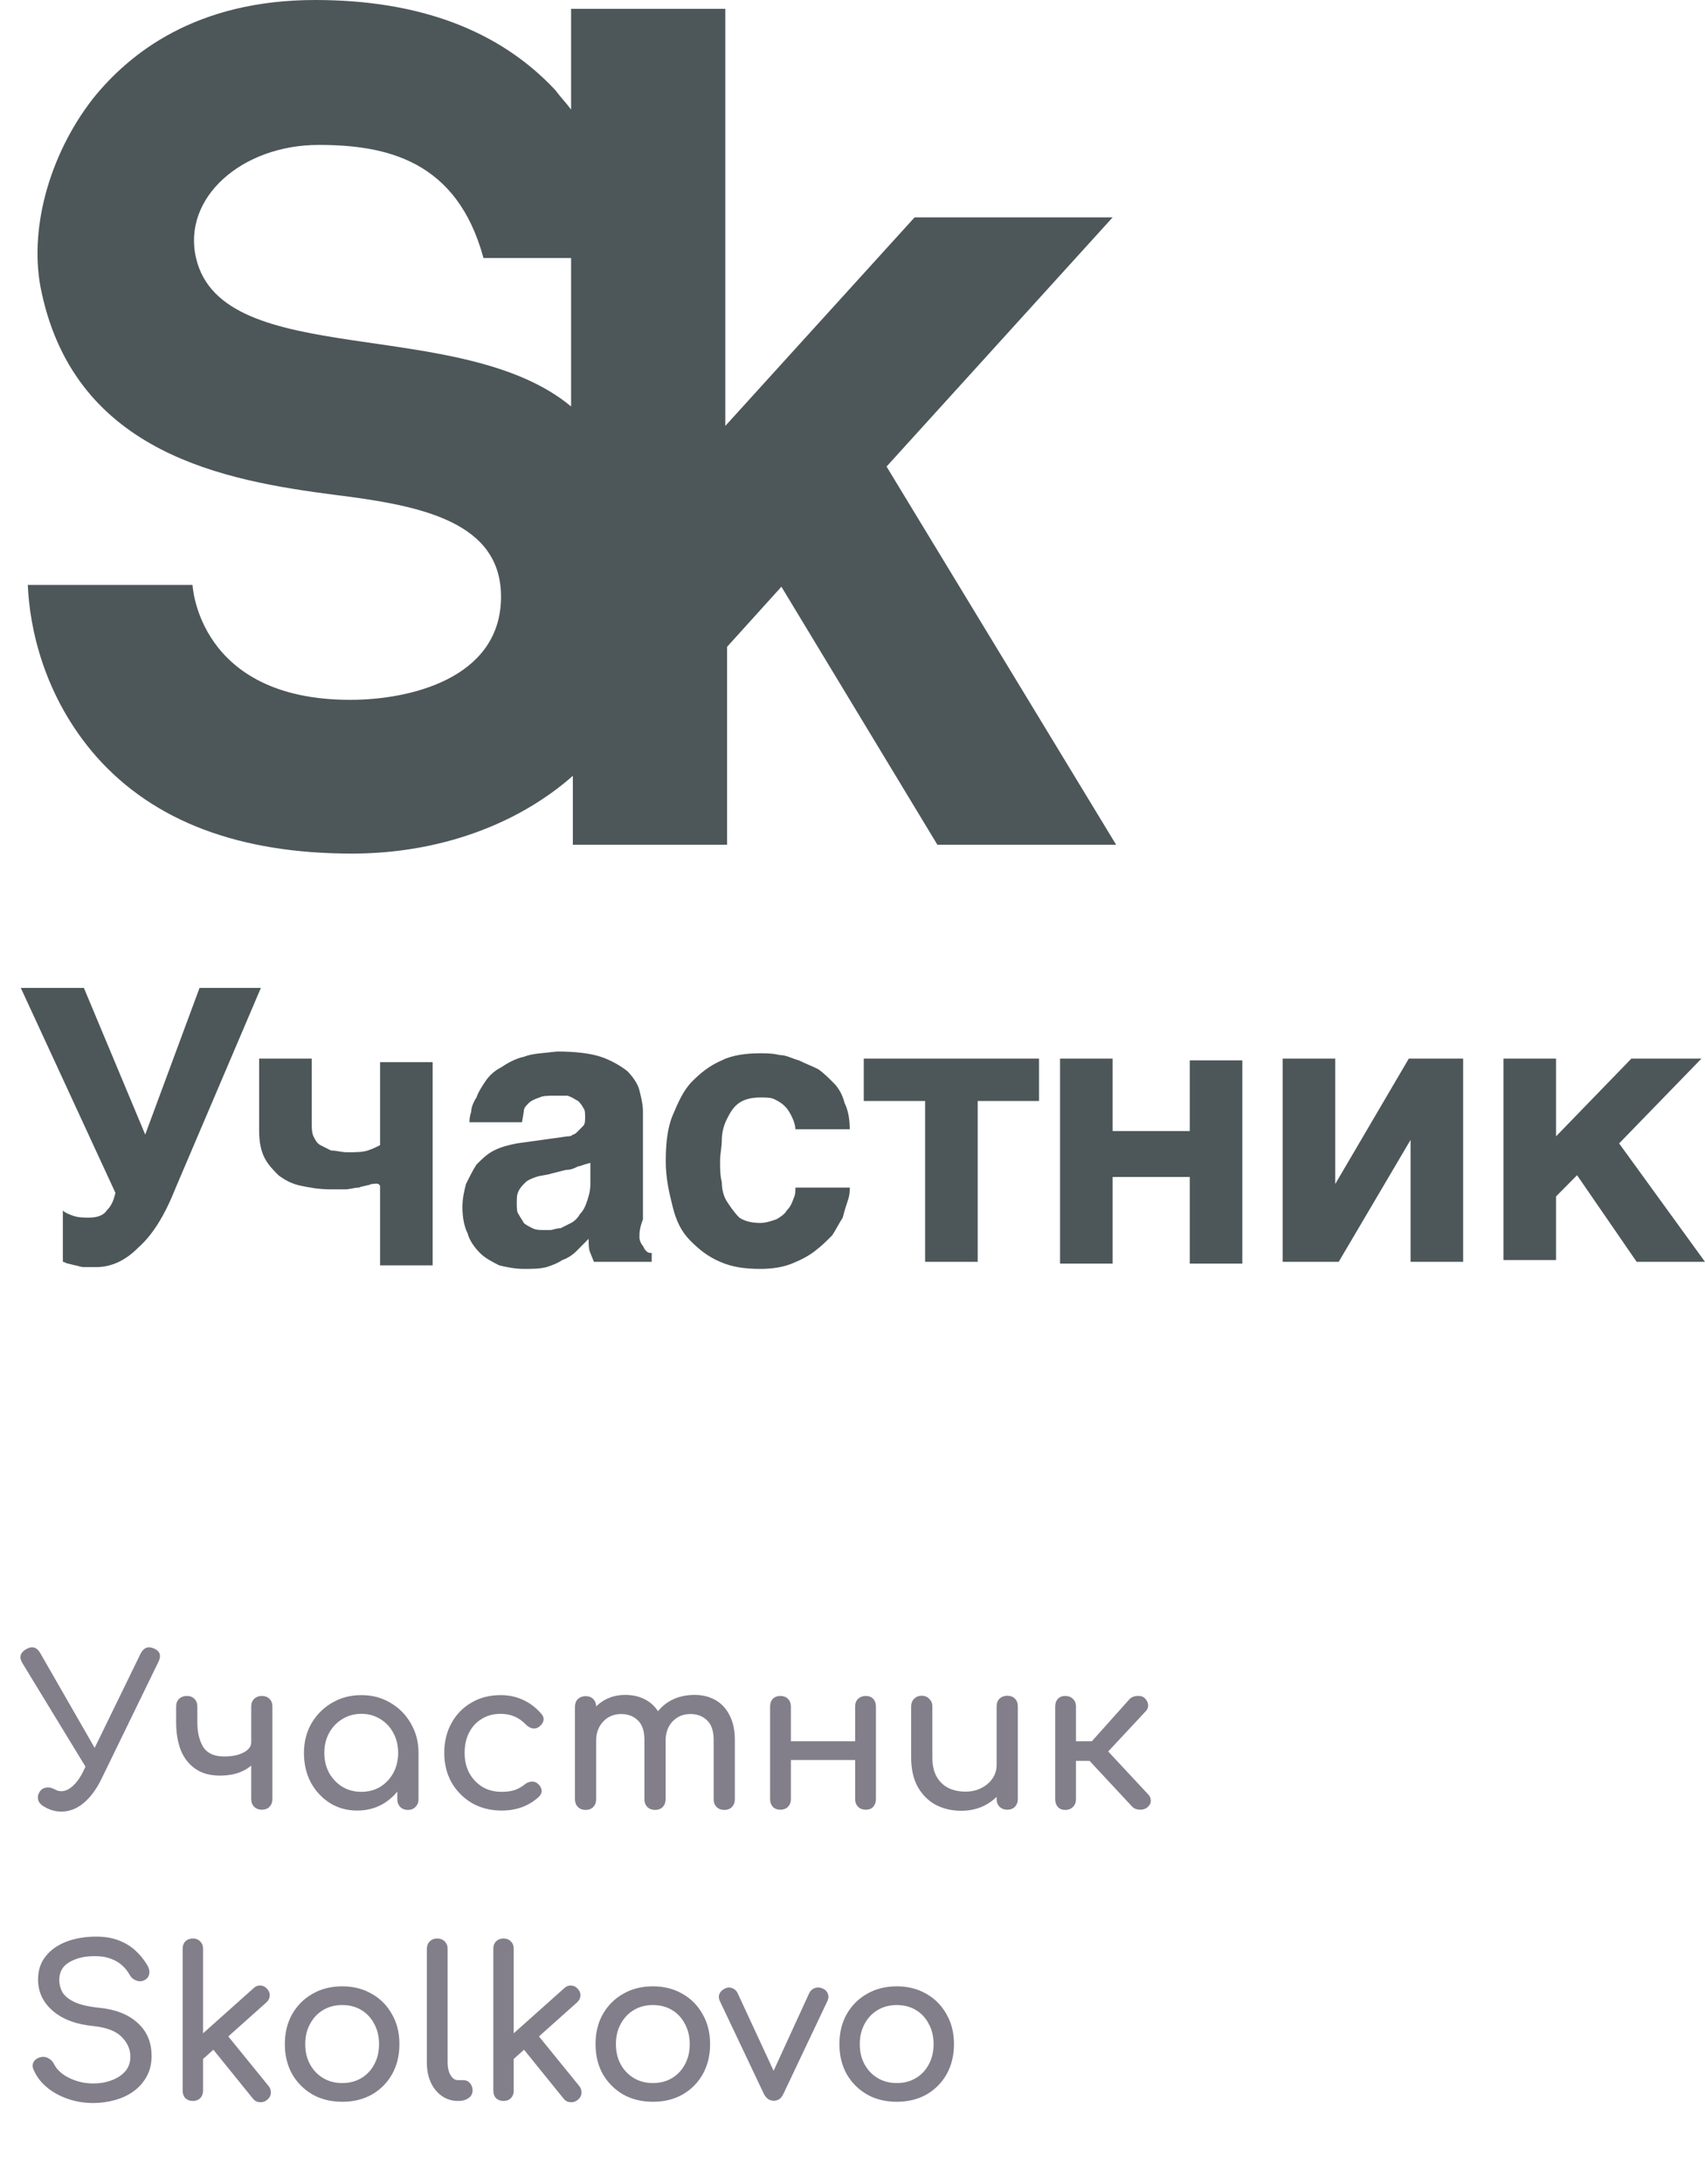 <svg width="82" height="105" viewBox="0 0 82 105" fill="none" xmlns="http://www.w3.org/2000/svg">
<g clip-path="url(#clip0_223_9754)">
<path d="M53.511 10.45H43.986L34.883 20.475V0.425H27.466V5.267C27.213 4.928 26.96 4.673 26.708 4.333C24.01 1.444 20.133 0 15.16 0C9.429 0 6.226 2.549 4.456 4.758C2.349 7.476 1.337 11.13 2.011 14.103C3.697 21.834 10.862 23.109 16.087 23.788C20.218 24.298 24.179 25.063 24.095 28.801C24.01 32.624 19.712 33.644 16.846 33.644C9.513 33.644 9.26 28.121 9.26 28.121H1.337C1.421 30.16 2.096 33.474 4.624 36.362C7.406 39.506 11.536 41.035 16.93 41.035C21.06 41.035 24.853 39.675 27.55 37.297V40.61H34.968V31.095L37.581 28.206L45.082 40.61H53.679L42.638 22.429L53.511 10.45ZM9.429 12.404C8.754 9.515 11.62 6.967 15.329 6.967C18.616 6.967 21.988 7.731 23.252 12.404H27.466V19.54C22.156 15.123 10.693 17.841 9.429 12.404ZM3.529 58.451C3.781 58.536 4.034 58.536 4.287 58.536C4.624 58.536 4.962 58.451 5.13 58.196C5.383 57.941 5.467 57.687 5.552 57.347L1 47.492H4.034L6.984 54.543L9.597 47.492H12.547L8.417 57.177C7.912 58.451 7.322 59.386 6.647 59.98C6.057 60.575 5.383 60.915 4.624 60.915C4.371 60.915 4.203 60.915 4.034 60.915C3.866 60.915 3.697 60.83 3.613 60.83L3.276 60.745C3.191 60.745 3.107 60.66 3.023 60.66V58.196C3.107 58.281 3.276 58.366 3.529 58.451ZM17.857 56.922C17.689 57.007 17.436 57.007 17.267 57.092C17.015 57.092 16.846 57.177 16.593 57.177C16.34 57.177 16.087 57.177 15.919 57.177C15.329 57.177 14.907 57.092 14.486 57.007C14.065 56.922 13.727 56.752 13.39 56.497C13.137 56.242 12.884 55.987 12.716 55.648C12.547 55.308 12.463 54.883 12.463 54.373V50.89H14.992V53.949C14.992 54.203 14.992 54.458 15.076 54.628C15.16 54.798 15.245 54.968 15.413 55.053C15.582 55.138 15.75 55.223 15.919 55.308C16.172 55.308 16.425 55.393 16.677 55.393C17.099 55.393 17.436 55.393 17.689 55.308C17.942 55.223 18.11 55.138 18.279 55.053V51.06H20.808V60.83H18.279V57.007C18.195 56.837 18.026 56.922 17.857 56.922ZM30.753 59.471C30.753 59.641 30.838 59.811 30.922 59.895C31.006 60.066 31.006 60.066 31.09 60.15C31.175 60.235 31.259 60.235 31.343 60.235V60.66H28.562L28.393 60.235C28.309 60.066 28.309 59.811 28.309 59.556L27.719 60.15C27.55 60.32 27.298 60.49 27.045 60.575C26.792 60.745 26.539 60.83 26.286 60.915C25.949 61 25.612 61 25.19 61C24.769 61 24.348 60.915 24.01 60.83C23.673 60.66 23.336 60.49 23.083 60.235C22.83 59.98 22.578 59.641 22.493 59.301C22.325 58.961 22.24 58.536 22.24 58.026C22.24 57.602 22.325 57.262 22.409 56.922C22.578 56.582 22.746 56.242 22.915 55.987C23.168 55.733 23.42 55.478 23.758 55.308C24.095 55.138 24.432 55.053 24.853 54.968L27.298 54.628C27.382 54.628 27.466 54.628 27.55 54.543C27.635 54.543 27.719 54.458 27.803 54.373C27.888 54.288 27.972 54.203 28.056 54.118C28.14 54.033 28.14 53.864 28.14 53.694C28.14 53.524 28.14 53.354 28.056 53.269C27.972 53.099 27.888 53.014 27.803 52.929C27.635 52.844 27.55 52.759 27.298 52.674C27.213 52.674 26.96 52.674 26.708 52.674C26.37 52.674 26.118 52.674 25.949 52.759C25.696 52.844 25.528 52.929 25.443 53.014C25.275 53.184 25.19 53.269 25.19 53.439L25.106 53.949H22.578C22.578 53.864 22.578 53.694 22.662 53.439C22.662 53.269 22.746 53.014 22.915 52.759C22.999 52.504 23.168 52.249 23.336 51.994C23.505 51.74 23.758 51.485 24.095 51.315C24.348 51.145 24.769 50.89 25.19 50.805C25.612 50.635 26.118 50.635 26.792 50.55C27.635 50.55 28.393 50.635 28.899 50.805C29.405 50.975 29.826 51.23 30.163 51.485C30.416 51.74 30.669 52.079 30.753 52.419C30.838 52.759 30.922 53.099 30.922 53.439V58.621C30.753 59.046 30.753 59.301 30.753 59.471ZM27.803 56.072C27.635 56.157 27.466 56.242 27.213 56.242L26.539 56.412C26.286 56.497 26.033 56.497 25.78 56.582C25.528 56.667 25.359 56.752 25.275 56.837C25.106 57.007 25.022 57.092 24.938 57.262C24.853 57.432 24.853 57.602 24.853 57.856C24.853 58.026 24.853 58.281 24.938 58.366C25.022 58.536 25.106 58.621 25.19 58.791C25.275 58.876 25.443 58.961 25.612 59.046C25.78 59.131 25.949 59.131 26.118 59.131C26.202 59.131 26.37 59.131 26.455 59.131C26.623 59.131 26.708 59.046 26.96 59.046C27.129 58.961 27.298 58.876 27.466 58.791C27.635 58.706 27.803 58.536 27.888 58.366C28.056 58.196 28.14 58.026 28.225 57.772C28.309 57.517 28.393 57.262 28.393 56.922V55.903C28.056 55.987 27.888 56.072 27.803 56.072ZM38.086 53.694C38.002 53.524 37.918 53.354 37.749 53.184C37.581 53.014 37.412 52.929 37.243 52.844C37.075 52.759 36.822 52.759 36.569 52.759C36.148 52.759 35.811 52.844 35.558 53.014C35.305 53.184 35.136 53.439 34.968 53.779C34.799 54.118 34.715 54.458 34.715 54.798C34.715 55.138 34.631 55.478 34.631 55.818C34.631 56.157 34.631 56.497 34.715 56.837C34.715 57.177 34.799 57.517 34.968 57.772C35.136 58.026 35.305 58.281 35.558 58.536C35.811 58.706 36.148 58.791 36.569 58.791C36.822 58.791 37.075 58.706 37.328 58.621C37.496 58.536 37.749 58.366 37.834 58.196C38.002 58.026 38.086 57.856 38.171 57.602C38.255 57.432 38.255 57.262 38.255 57.092H40.868C40.868 57.262 40.868 57.432 40.784 57.687C40.699 57.941 40.615 58.196 40.531 58.536C40.362 58.791 40.194 59.131 40.025 59.386C39.772 59.641 39.519 59.895 39.182 60.15C38.845 60.405 38.508 60.575 38.086 60.745C37.665 60.915 37.159 61 36.569 61C35.811 61 35.221 60.915 34.631 60.66C34.041 60.405 33.619 60.066 33.198 59.641C32.776 59.216 32.523 58.706 32.355 58.026C32.186 57.347 32.018 56.667 32.018 55.818C32.018 54.968 32.102 54.203 32.355 53.609C32.608 53.014 32.861 52.419 33.282 51.994C33.703 51.57 34.125 51.23 34.715 50.975C35.221 50.72 35.895 50.635 36.569 50.635C36.822 50.635 37.159 50.635 37.496 50.72C37.834 50.72 38.086 50.89 38.423 50.975C38.761 51.145 39.014 51.23 39.351 51.4C39.603 51.57 39.856 51.825 40.109 52.079C40.362 52.334 40.531 52.674 40.615 53.014C40.784 53.354 40.868 53.779 40.868 54.288H38.255C38.255 54.118 38.171 53.864 38.086 53.694ZM49.971 50.89V52.929H47.021V60.66H44.492V52.929H41.542V50.89H49.971ZM57.22 54.458V50.975H59.748V60.745H57.22V56.582H53.511V60.745H50.982V50.89H53.511V54.373H57.22V54.458ZM64.215 56.922L67.755 50.89H70.368V60.66H67.84V54.798L64.384 60.66H61.687V50.89H64.215V56.922ZM78.46 50.89H81.831L77.87 54.968L82 60.66H78.713L75.847 56.497L74.836 57.517V60.575H72.307V50.89H74.836V54.628L78.46 50.89Z" fill="#4D5759"/>
</g>
<path d="M2.95 87.09C2.643 87.09 2.35 87 2.07 86.82C1.943 86.74 1.863 86.637 1.83 86.51C1.803 86.383 1.827 86.263 1.9 86.15C1.973 86.03 2.077 85.96 2.21 85.94C2.343 85.913 2.483 85.94 2.63 86.02C2.677 86.047 2.73 86.07 2.79 86.09C2.85 86.103 2.903 86.11 2.95 86.11C3.13 86.11 3.313 86.027 3.5 85.86C3.693 85.687 3.863 85.447 4.01 85.14L6.76 79.5C6.907 79.207 7.123 79.123 7.41 79.25C7.697 79.377 7.767 79.59 7.62 79.89L4.87 85.54C4.63 86.027 4.347 86.407 4.02 86.68C3.693 86.953 3.337 87.09 2.95 87.09ZM4.41 85.42L1.07 79.94C0.91 79.667 0.973 79.447 1.26 79.28C1.54 79.12 1.763 79.18 1.93 79.46L5.06 84.91L4.41 85.42ZM10.582 85.36C10.101 85.36 9.705 85.25 9.391 85.03C9.078 84.81 8.845 84.51 8.691 84.13C8.545 83.743 8.471 83.3 8.471 82.8V82.04C8.471 81.887 8.518 81.763 8.611 81.67C8.711 81.577 8.835 81.53 8.981 81.53C9.135 81.53 9.258 81.577 9.351 81.67C9.445 81.763 9.491 81.887 9.491 82.04V82.8C9.491 83.28 9.585 83.673 9.771 83.98C9.965 84.287 10.302 84.44 10.781 84.44C11.162 84.44 11.472 84.377 11.711 84.25C11.958 84.123 12.082 83.96 12.082 83.76H12.611C12.611 84.073 12.525 84.35 12.351 84.59C12.178 84.83 11.938 85.02 11.632 85.16C11.332 85.293 10.982 85.36 10.582 85.36ZM12.591 87C12.445 87 12.322 86.953 12.222 86.86C12.128 86.76 12.082 86.637 12.082 86.49V82.04C12.082 81.887 12.128 81.763 12.222 81.67C12.322 81.577 12.445 81.53 12.591 81.53C12.745 81.53 12.868 81.577 12.961 81.67C13.055 81.763 13.101 81.887 13.101 82.04V86.49C13.101 86.637 13.055 86.76 12.961 86.86C12.868 86.953 12.745 87 12.591 87ZM17.178 87.04C16.691 87.04 16.255 86.92 15.868 86.68C15.481 86.433 15.175 86.103 14.948 85.69C14.728 85.27 14.618 84.797 14.618 84.27C14.618 83.743 14.738 83.27 14.978 82.85C15.225 82.43 15.555 82.1 15.968 81.86C16.388 81.613 16.858 81.49 17.378 81.49C17.898 81.49 18.365 81.613 18.778 81.86C19.191 82.1 19.518 82.43 19.758 82.85C20.005 83.27 20.128 83.743 20.128 84.27H19.738C19.738 84.797 19.625 85.27 19.398 85.69C19.178 86.103 18.875 86.433 18.488 86.68C18.101 86.92 17.665 87.04 17.178 87.04ZM17.378 86.14C17.718 86.14 18.021 86.06 18.288 85.9C18.555 85.733 18.765 85.51 18.918 85.23C19.071 84.943 19.148 84.623 19.148 84.27C19.148 83.91 19.071 83.59 18.918 83.31C18.765 83.023 18.555 82.8 18.288 82.64C18.021 82.473 17.718 82.39 17.378 82.39C17.045 82.39 16.741 82.473 16.468 82.64C16.201 82.8 15.988 83.023 15.828 83.31C15.675 83.59 15.598 83.91 15.598 84.27C15.598 84.623 15.675 84.943 15.828 85.23C15.988 85.51 16.201 85.733 16.468 85.9C16.741 86.06 17.045 86.14 17.378 86.14ZM19.618 87.01C19.471 87.01 19.348 86.963 19.248 86.87C19.155 86.77 19.108 86.647 19.108 86.5V84.97L19.298 83.91L20.128 84.27V86.5C20.128 86.647 20.078 86.77 19.978 86.87C19.885 86.963 19.765 87.01 19.618 87.01ZM24.126 87.04C23.593 87.04 23.116 86.92 22.696 86.68C22.283 86.433 21.956 86.103 21.716 85.69C21.483 85.27 21.366 84.797 21.366 84.27C21.366 83.73 21.483 83.25 21.716 82.83C21.949 82.41 22.269 82.083 22.676 81.85C23.083 81.61 23.549 81.49 24.076 81.49C24.469 81.49 24.829 81.567 25.156 81.72C25.483 81.867 25.776 82.09 26.036 82.39C26.129 82.497 26.163 82.607 26.136 82.72C26.109 82.833 26.036 82.933 25.916 83.02C25.823 83.087 25.719 83.11 25.606 83.09C25.493 83.063 25.389 83.003 25.296 82.91C24.969 82.563 24.563 82.39 24.076 82.39C23.736 82.39 23.436 82.47 23.176 82.63C22.916 82.783 22.713 83 22.566 83.28C22.419 83.56 22.346 83.89 22.346 84.27C22.346 84.63 22.419 84.95 22.566 85.23C22.719 85.51 22.929 85.733 23.196 85.9C23.463 86.06 23.773 86.14 24.126 86.14C24.359 86.14 24.563 86.113 24.736 86.06C24.916 86 25.079 85.91 25.226 85.79C25.333 85.703 25.443 85.657 25.556 85.65C25.669 85.637 25.769 85.667 25.856 85.74C25.969 85.833 26.033 85.94 26.046 86.06C26.059 86.173 26.019 86.277 25.926 86.37C25.446 86.817 24.846 87.04 24.126 87.04ZM34.832 87.01C34.685 87.01 34.562 86.963 34.462 86.87C34.369 86.77 34.322 86.647 34.322 86.5V83.64C34.322 83.22 34.219 82.91 34.012 82.71C33.805 82.503 33.535 82.4 33.202 82.4C32.855 82.4 32.569 82.52 32.342 82.76C32.122 83 32.012 83.307 32.012 83.68H31.182C31.182 83.247 31.275 82.867 31.462 82.54C31.649 82.207 31.909 81.947 32.242 81.76C32.582 81.573 32.969 81.48 33.402 81.48C33.782 81.48 34.119 81.563 34.412 81.73C34.705 81.897 34.932 82.143 35.092 82.47C35.259 82.79 35.342 83.18 35.342 83.64V86.5C35.342 86.647 35.295 86.77 35.202 86.87C35.109 86.963 34.985 87.01 34.832 87.01ZM28.162 87.01C28.015 87.01 27.892 86.963 27.792 86.87C27.699 86.77 27.652 86.647 27.652 86.5V82.05C27.652 81.897 27.699 81.773 27.792 81.68C27.892 81.587 28.015 81.54 28.162 81.54C28.315 81.54 28.439 81.587 28.532 81.68C28.625 81.773 28.672 81.897 28.672 82.05V86.5C28.672 86.647 28.625 86.77 28.532 86.87C28.439 86.963 28.315 87.01 28.162 87.01ZM31.502 87.01C31.355 87.01 31.232 86.963 31.132 86.87C31.039 86.77 30.992 86.647 30.992 86.5V83.64C30.992 83.22 30.889 82.91 30.682 82.71C30.475 82.503 30.205 82.4 29.872 82.4C29.525 82.4 29.239 82.52 29.012 82.76C28.785 83 28.672 83.307 28.672 83.68H28.042C28.042 83.247 28.129 82.867 28.302 82.54C28.475 82.207 28.715 81.947 29.022 81.76C29.329 81.573 29.679 81.48 30.072 81.48C30.452 81.48 30.789 81.563 31.082 81.73C31.375 81.897 31.602 82.143 31.762 82.47C31.929 82.79 32.012 83.18 32.012 83.64V86.5C32.012 86.647 31.965 86.77 31.872 86.87C31.779 86.963 31.655 87.01 31.502 87.01ZM41.637 87C41.49 87 41.367 86.953 41.267 86.86C41.173 86.76 41.127 86.637 41.127 86.49V82.04C41.127 81.887 41.173 81.763 41.267 81.67C41.367 81.577 41.49 81.53 41.637 81.53C41.79 81.53 41.91 81.577 41.997 81.67C42.083 81.763 42.127 81.887 42.127 82.04V86.49C42.127 86.637 42.083 86.76 41.997 86.86C41.91 86.953 41.79 87 41.637 87ZM37.527 87C37.38 87 37.26 86.953 37.167 86.86C37.08 86.76 37.037 86.637 37.037 86.49V82.04C37.037 81.887 37.08 81.763 37.167 81.67C37.26 81.577 37.38 81.53 37.527 81.53C37.68 81.53 37.803 81.577 37.897 81.67C37.99 81.763 38.037 81.887 38.037 82.04V86.49C38.037 86.637 37.99 86.76 37.897 86.86C37.803 86.953 37.68 87 37.527 87ZM37.907 84.61V83.71H41.417V84.61H37.907ZM46.231 87.05C45.771 87.05 45.358 86.953 44.991 86.76C44.631 86.56 44.345 86.27 44.131 85.89C43.925 85.51 43.821 85.043 43.821 84.49V82.03C43.821 81.883 43.868 81.763 43.961 81.67C44.061 81.57 44.185 81.52 44.331 81.52C44.478 81.52 44.598 81.57 44.691 81.67C44.791 81.763 44.841 81.883 44.841 82.03V84.49C44.841 84.863 44.911 85.173 45.051 85.42C45.191 85.66 45.381 85.84 45.621 85.96C45.861 86.073 46.131 86.13 46.431 86.13C46.718 86.13 46.971 86.073 47.191 85.96C47.418 85.847 47.598 85.693 47.731 85.5C47.865 85.307 47.931 85.09 47.931 84.85H48.561C48.561 85.263 48.458 85.637 48.251 85.97C48.051 86.303 47.775 86.567 47.421 86.76C47.075 86.953 46.678 87.05 46.231 87.05ZM48.441 87C48.295 87 48.171 86.953 48.071 86.86C47.978 86.76 47.931 86.637 47.931 86.49V82.03C47.931 81.877 47.978 81.753 48.071 81.66C48.171 81.567 48.295 81.52 48.441 81.52C48.595 81.52 48.718 81.567 48.811 81.66C48.905 81.753 48.951 81.877 48.951 82.03V86.49C48.951 86.637 48.905 86.76 48.811 86.86C48.718 86.953 48.595 87 48.441 87ZM55.188 86.88C55.101 86.96 54.978 87 54.818 87C54.664 86.993 54.544 86.947 54.458 86.86L52.028 84.25L54.318 81.69C54.404 81.597 54.524 81.543 54.678 81.53C54.838 81.517 54.961 81.55 55.048 81.63C55.148 81.723 55.204 81.83 55.218 81.95C55.231 82.063 55.194 82.167 55.108 82.26L53.298 84.2L55.218 86.26C55.304 86.347 55.348 86.45 55.348 86.57C55.348 86.683 55.294 86.787 55.188 86.88ZM51.228 87.01C51.081 87.01 50.964 86.963 50.878 86.87C50.791 86.77 50.748 86.647 50.748 86.5V82.04C50.748 81.887 50.791 81.763 50.878 81.67C50.964 81.577 51.081 81.53 51.228 81.53C51.381 81.53 51.504 81.577 51.598 81.67C51.698 81.763 51.748 81.887 51.748 82.04V83.71H53.028V84.65H51.748V86.5C51.748 86.647 51.698 86.77 51.598 86.87C51.504 86.963 51.381 87.01 51.228 87.01ZM4.48 101.1C4.053 101.1 3.647 101.033 3.26 100.9C2.873 100.767 2.537 100.58 2.25 100.34C1.963 100.1 1.753 99.823 1.62 99.51C1.553 99.37 1.553 99.24 1.62 99.12C1.693 99 1.813 98.923 1.98 98.89C2.1 98.863 2.217 98.883 2.33 98.95C2.45 99.01 2.54 99.103 2.6 99.23C2.68 99.397 2.81 99.55 2.99 99.69C3.177 99.83 3.4 99.943 3.66 100.03C3.92 100.117 4.193 100.16 4.48 100.16C4.8 100.16 5.093 100.11 5.36 100.01C5.633 99.91 5.853 99.767 6.02 99.58C6.187 99.387 6.27 99.15 6.27 98.87C6.27 98.517 6.13 98.2 5.85 97.92C5.577 97.64 5.123 97.467 4.49 97.4C3.663 97.32 3.013 97.077 2.54 96.67C2.067 96.263 1.83 95.76 1.83 95.16C1.83 94.72 1.953 94.347 2.2 94.04C2.447 93.733 2.78 93.5 3.2 93.34C3.627 93.18 4.1 93.1 4.62 93.1C5.027 93.1 5.38 93.157 5.68 93.27C5.987 93.383 6.253 93.54 6.48 93.74C6.707 93.94 6.903 94.177 7.07 94.45C7.163 94.597 7.2 94.737 7.18 94.87C7.167 94.997 7.103 95.097 6.99 95.17C6.863 95.25 6.727 95.267 6.58 95.22C6.433 95.173 6.323 95.087 6.25 94.96C6.143 94.767 6.013 94.603 5.86 94.47C5.707 94.337 5.527 94.233 5.32 94.16C5.113 94.08 4.87 94.04 4.59 94.04C4.097 94.033 3.683 94.127 3.35 94.32C3.017 94.507 2.85 94.797 2.85 95.19C2.85 95.39 2.9 95.583 3 95.77C3.107 95.95 3.297 96.107 3.57 96.24C3.85 96.373 4.25 96.467 4.77 96.52C5.563 96.6 6.18 96.843 6.62 97.25C7.067 97.65 7.29 98.18 7.29 98.84C7.29 99.22 7.21 99.55 7.05 99.83C6.897 100.11 6.687 100.347 6.42 100.54C6.16 100.727 5.86 100.867 5.52 100.96C5.187 101.053 4.84 101.1 4.48 101.1ZM9.745 99L9.125 98.32L12.195 95.58C12.295 95.487 12.405 95.443 12.525 95.45C12.651 95.457 12.758 95.51 12.845 95.61C12.938 95.71 12.981 95.82 12.975 95.94C12.968 96.06 12.915 96.167 12.815 96.26L9.745 99ZM9.275 101C9.128 101 9.008 100.957 8.915 100.87C8.828 100.777 8.785 100.657 8.785 100.51V93.68C8.785 93.533 8.828 93.417 8.915 93.33C9.008 93.237 9.128 93.19 9.275 93.19C9.421 93.19 9.538 93.237 9.625 93.33C9.718 93.417 9.765 93.533 9.765 93.68V100.51C9.765 100.657 9.718 100.777 9.625 100.87C9.538 100.957 9.421 101 9.275 101ZM12.845 100.95C12.738 101.037 12.618 101.073 12.485 101.06C12.358 101.053 12.251 100.997 12.165 100.89L10.135 98.38L10.835 97.72L12.915 100.28C13.001 100.387 13.038 100.503 13.025 100.63C13.018 100.75 12.958 100.857 12.845 100.95ZM16.46 101.04C15.92 101.04 15.443 100.923 15.03 100.69C14.617 100.45 14.29 100.123 14.05 99.71C13.817 99.29 13.7 98.81 13.7 98.27C13.7 97.723 13.817 97.243 14.05 96.83C14.29 96.41 14.617 96.083 15.03 95.85C15.443 95.61 15.92 95.49 16.46 95.49C16.993 95.49 17.467 95.61 17.88 95.85C18.293 96.083 18.617 96.41 18.85 96.83C19.09 97.243 19.21 97.723 19.21 98.27C19.21 98.81 19.093 99.29 18.86 99.71C18.627 100.123 18.303 100.45 17.89 100.69C17.477 100.923 17 101.04 16.46 101.04ZM16.46 100.14C16.807 100.14 17.113 100.06 17.38 99.9C17.647 99.74 17.853 99.52 18 99.24C18.153 98.96 18.23 98.637 18.23 98.27C18.23 97.903 18.153 97.58 18 97.3C17.853 97.013 17.647 96.79 17.38 96.63C17.113 96.47 16.807 96.39 16.46 96.39C16.113 96.39 15.807 96.47 15.54 96.63C15.273 96.79 15.063 97.013 14.91 97.3C14.757 97.58 14.68 97.903 14.68 98.27C14.68 98.637 14.757 98.96 14.91 99.24C15.063 99.52 15.273 99.74 15.54 99.9C15.807 100.06 16.113 100.14 16.46 100.14ZM22.028 101C21.735 101 21.475 100.92 21.248 100.76C21.021 100.6 20.845 100.383 20.718 100.11C20.591 99.83 20.528 99.51 20.528 99.15V93.69C20.528 93.543 20.575 93.423 20.668 93.33C20.762 93.237 20.881 93.19 21.028 93.19C21.175 93.19 21.295 93.237 21.388 93.33C21.482 93.423 21.528 93.543 21.528 93.69V99.15C21.528 99.397 21.575 99.6 21.668 99.76C21.762 99.92 21.881 100 22.028 100H22.278C22.412 100 22.518 100.047 22.598 100.14C22.685 100.233 22.728 100.353 22.728 100.5C22.728 100.647 22.665 100.767 22.538 100.86C22.412 100.953 22.248 101 22.048 101H22.028ZM24.686 99L24.066 98.32L27.136 95.58C27.236 95.487 27.346 95.443 27.466 95.45C27.593 95.457 27.7 95.51 27.786 95.61C27.88 95.71 27.923 95.82 27.916 95.94C27.91 96.06 27.856 96.167 27.756 96.26L24.686 99ZM24.216 101C24.07 101 23.95 100.957 23.856 100.87C23.77 100.777 23.726 100.657 23.726 100.51V93.68C23.726 93.533 23.77 93.417 23.856 93.33C23.95 93.237 24.07 93.19 24.216 93.19C24.363 93.19 24.48 93.237 24.566 93.33C24.66 93.417 24.706 93.533 24.706 93.68V100.51C24.706 100.657 24.66 100.777 24.566 100.87C24.48 100.957 24.363 101 24.216 101ZM27.786 100.95C27.68 101.037 27.559 101.073 27.426 101.06C27.299 101.053 27.193 100.997 27.106 100.89L25.076 98.38L25.776 97.72L27.856 100.28C27.943 100.387 27.98 100.503 27.966 100.63C27.959 100.75 27.899 100.857 27.786 100.95ZM31.401 101.04C30.861 101.04 30.385 100.923 29.971 100.69C29.558 100.45 29.232 100.123 28.991 99.71C28.758 99.29 28.642 98.81 28.642 98.27C28.642 97.723 28.758 97.243 28.991 96.83C29.232 96.41 29.558 96.083 29.971 95.85C30.385 95.61 30.861 95.49 31.401 95.49C31.935 95.49 32.408 95.61 32.822 95.85C33.235 96.083 33.558 96.41 33.791 96.83C34.032 97.243 34.151 97.723 34.151 98.27C34.151 98.81 34.035 99.29 33.801 99.71C33.568 100.123 33.245 100.45 32.831 100.69C32.418 100.923 31.942 101.04 31.401 101.04ZM31.401 100.14C31.748 100.14 32.055 100.06 32.322 99.9C32.588 99.74 32.795 99.52 32.941 99.24C33.095 98.96 33.172 98.637 33.172 98.27C33.172 97.903 33.095 97.58 32.941 97.3C32.795 97.013 32.588 96.79 32.322 96.63C32.055 96.47 31.748 96.39 31.401 96.39C31.055 96.39 30.748 96.47 30.482 96.63C30.215 96.79 30.005 97.013 29.852 97.3C29.698 97.58 29.622 97.903 29.622 98.27C29.622 98.637 29.698 98.96 29.852 99.24C30.005 99.52 30.215 99.74 30.482 99.9C30.748 100.06 31.055 100.14 31.401 100.14ZM37.217 100.99C37.01 100.99 36.85 100.88 36.737 100.66L34.617 96.19C34.563 96.077 34.557 95.967 34.597 95.86C34.644 95.747 34.73 95.66 34.857 95.6C34.97 95.54 35.084 95.53 35.197 95.57C35.317 95.61 35.407 95.687 35.467 95.8L37.447 100.07H36.967L38.927 95.8C38.987 95.687 39.077 95.61 39.197 95.57C39.324 95.53 39.45 95.54 39.577 95.6C39.697 95.653 39.777 95.737 39.817 95.85C39.857 95.963 39.85 96.077 39.797 96.19L37.677 100.66C37.577 100.88 37.423 100.99 37.217 100.99ZM43.13 101.04C42.59 101.04 42.113 100.923 41.7 100.69C41.287 100.45 40.96 100.123 40.72 99.71C40.487 99.29 40.37 98.81 40.37 98.27C40.37 97.723 40.487 97.243 40.72 96.83C40.96 96.41 41.287 96.083 41.7 95.85C42.113 95.61 42.59 95.49 43.13 95.49C43.663 95.49 44.137 95.61 44.55 95.85C44.963 96.083 45.287 96.41 45.52 96.83C45.76 97.243 45.88 97.723 45.88 98.27C45.88 98.81 45.763 99.29 45.53 99.71C45.297 100.123 44.973 100.45 44.56 100.69C44.147 100.923 43.67 101.04 43.13 101.04ZM43.13 100.14C43.477 100.14 43.783 100.06 44.05 99.9C44.317 99.74 44.523 99.52 44.67 99.24C44.823 98.96 44.9 98.637 44.9 98.27C44.9 97.903 44.823 97.58 44.67 97.3C44.523 97.013 44.317 96.79 44.05 96.63C43.783 96.47 43.477 96.39 43.13 96.39C42.783 96.39 42.477 96.47 42.21 96.63C41.943 96.79 41.733 97.013 41.58 97.3C41.427 97.58 41.35 97.903 41.35 98.27C41.35 98.637 41.427 98.96 41.58 99.24C41.733 99.52 41.943 99.74 42.21 99.9C42.477 100.06 42.783 100.14 43.13 100.14Z" fill="#302A3E" fill-opacity="0.6"/>
<defs>
<clipPath id="clip0_223_9754">
<rect width="81" height="61" fill="white" transform="translate(1)"/>
</clipPath>
</defs>
</svg>
